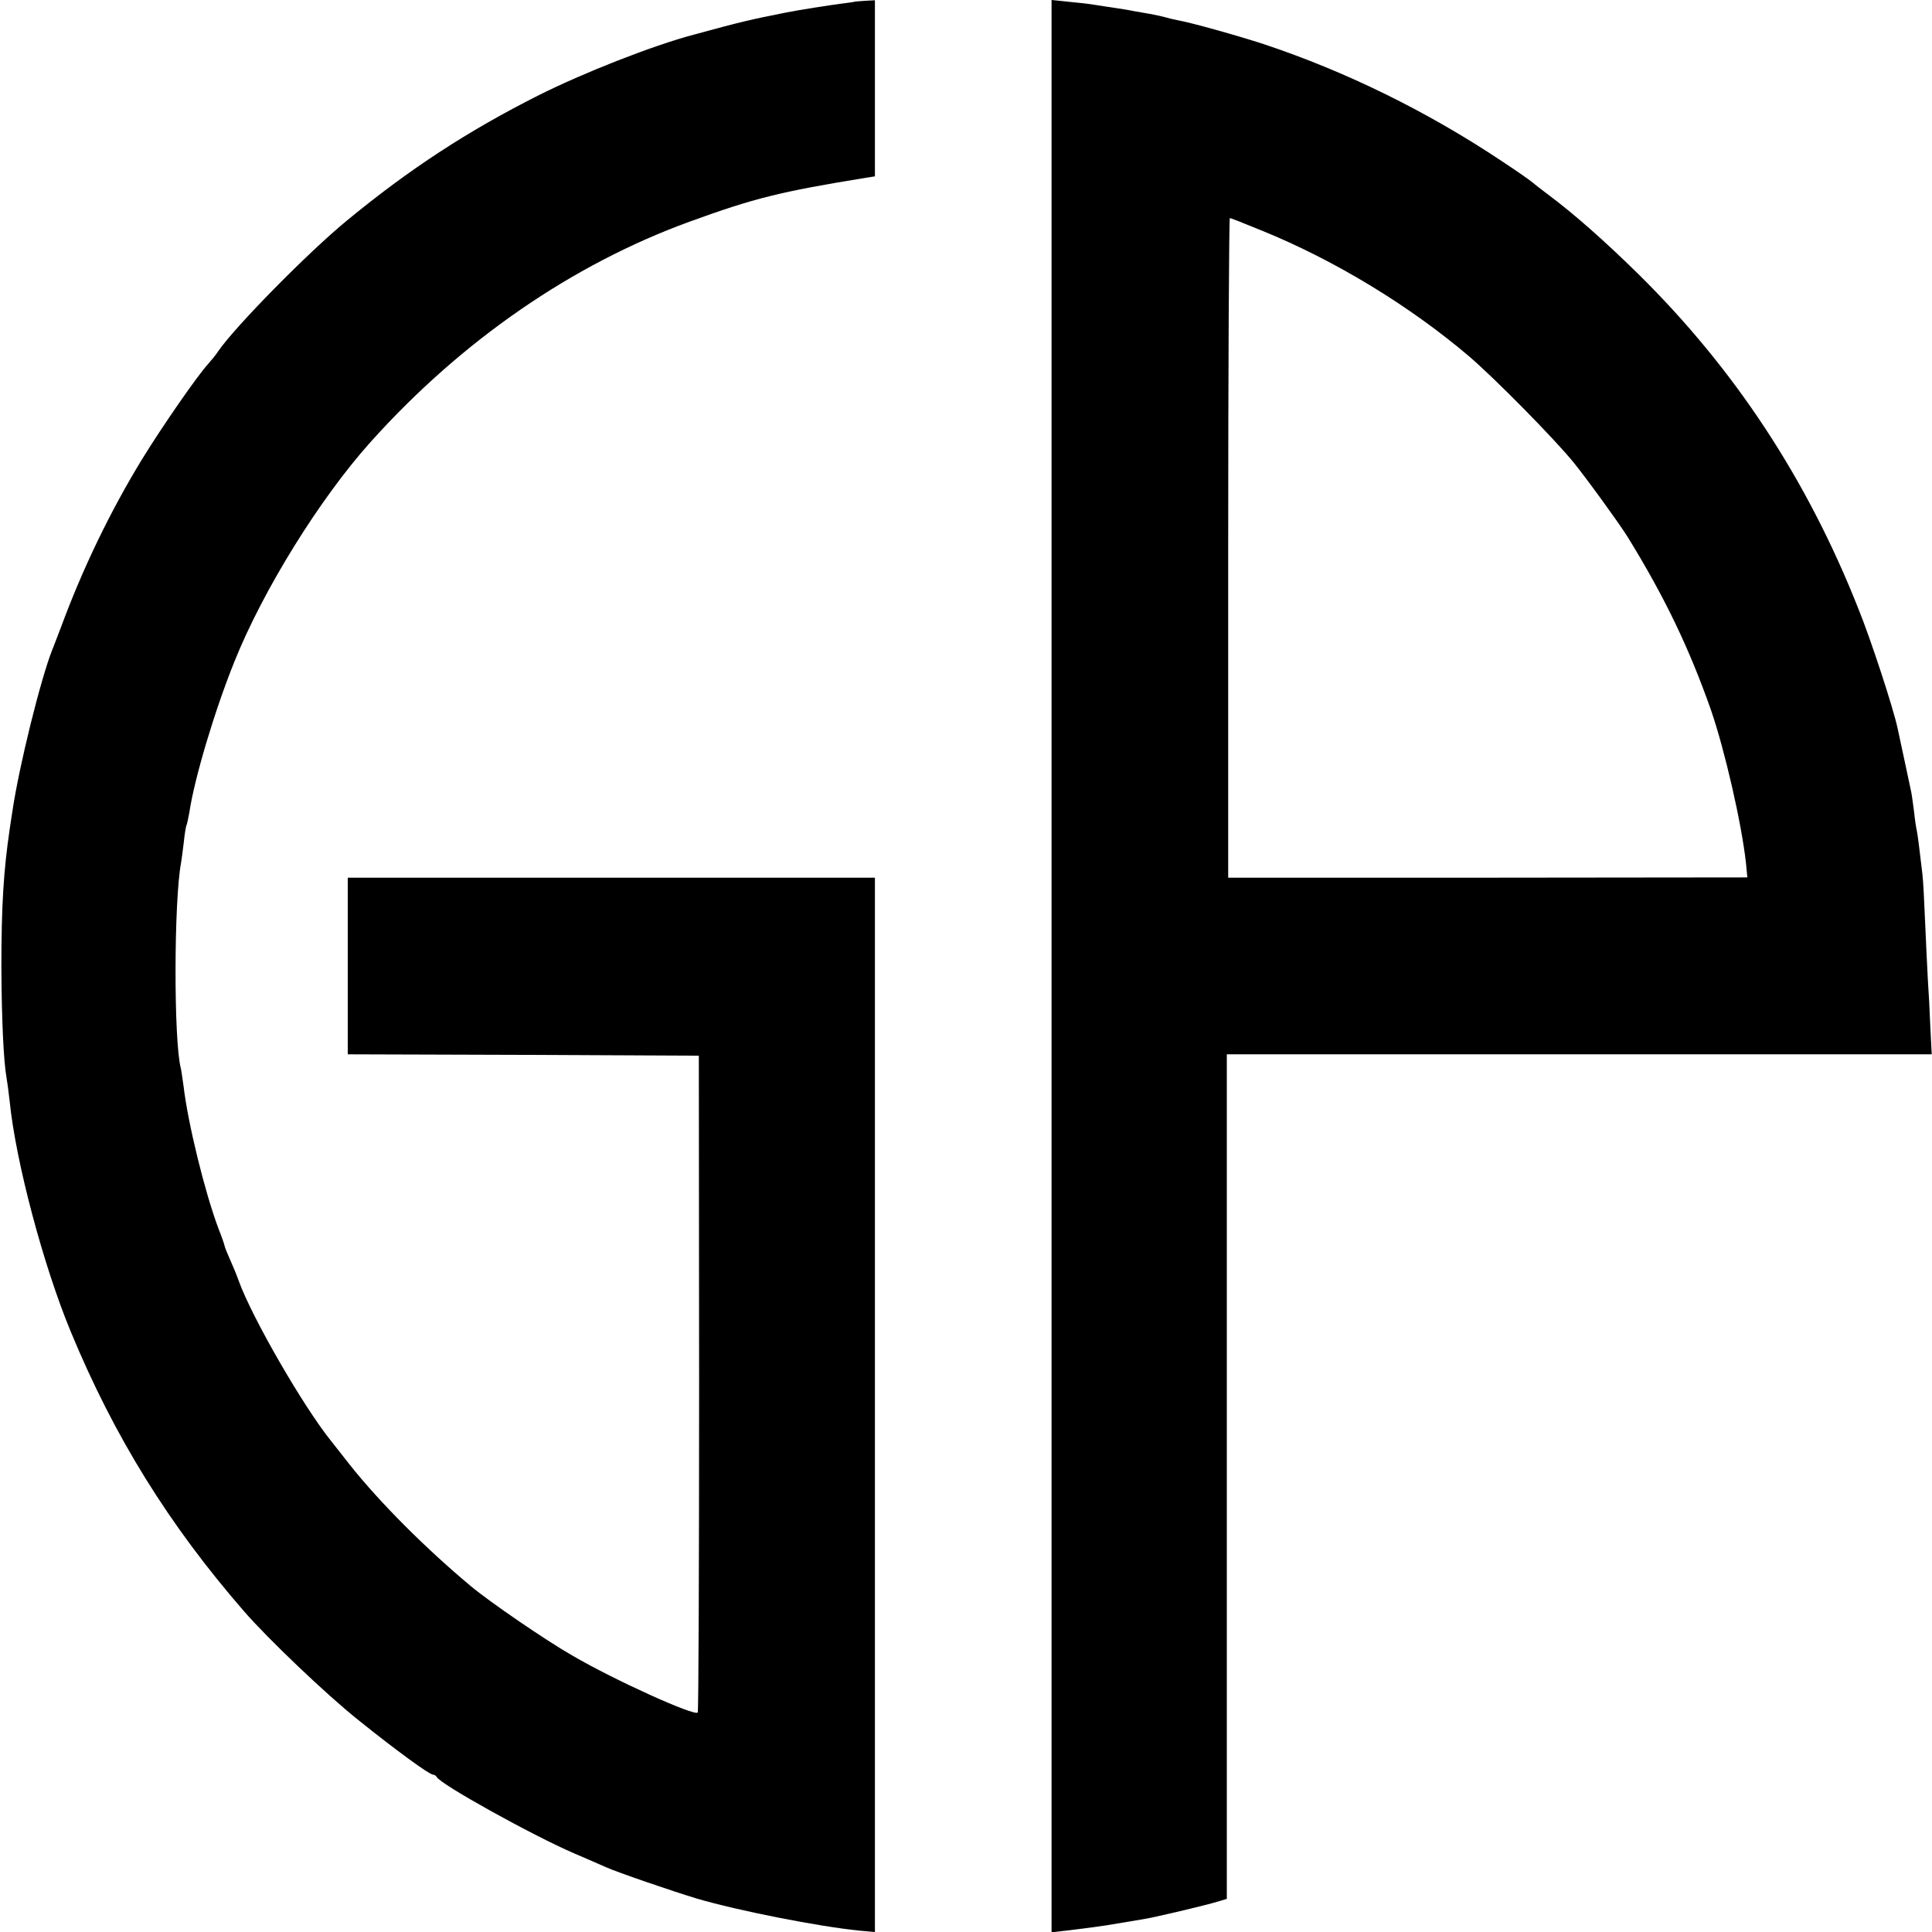 <?xml version="1.0" standalone="no"?>
<!DOCTYPE svg PUBLIC "-//W3C//DTD SVG 20010904//EN"
 "http://www.w3.org/TR/2001/REC-SVG-20010904/DTD/svg10.dtd">
<svg version="1.0" xmlns="http://www.w3.org/2000/svg"
 width="700pt" height="700pt" viewBox="0 0 700 700"
 preserveAspectRatio="xMidYMid meet">
<g transform="translate(0,700) scale(0.1,-0.1)"
fill="#000000" stroke="none">
<path d="M3097 6994 c-1 -1 -22 -4 -47 -7 -46 -6 -155 -23 -200 -32 -131 -26
-158 -32 -338 -81 -147 -39 -399 -138 -562 -220 -254 -128 -466 -266 -693
-453 -140 -115 -403 -382 -466 -473 -8 -13 -26 -34 -38 -48 -37 -40 -166 -226
-239 -345 -114 -187 -214 -393 -294 -610 -13 -33 -26 -69 -31 -80 -42 -107
-120 -421 -144 -584 -2 -14 -7 -44 -10 -66 -22 -150 -30 -276 -30 -500 1 -192
8 -341 19 -402 2 -10 7 -47 11 -83 22 -219 122 -595 221 -834 158 -382 356
-701 629 -1015 87 -100 299 -302 412 -392 138 -111 259 -199 272 -199 5 0 11
-4 13 -8 10 -25 349 -213 498 -277 47 -20 99 -43 115 -50 42 -19 247 -89 330
-114 150 -44 440 -101 588 -116 l57 -5 0 1910 0 1910 -955 0 -955 0 0 -320 0
-320 636 -2 636 -3 1 -1187 c0 -654 -2 -1190 -5 -1193 -13 -13 -301 117 -455
207 -96 55 -299 194 -367 251 -163 136 -329 302 -438 439 -27 35 -57 72 -66
84 -101 124 -289 450 -337 583 -7 20 -21 54 -31 76 -10 22 -19 45 -20 50 -1 6
-11 35 -23 65 -49 131 -110 379 -126 515 -4 28 -8 57 -10 65 -26 100 -25 606
1 744 2 10 6 44 10 75 3 31 8 59 10 62 2 4 6 24 10 45 18 123 93 373 163 546
104 260 310 592 495 798 329 366 729 642 1155 797 234 85 326 108 639 159 l32
5 0 319 0 319 -36 -2 c-20 -1 -36 -3 -37 -3z"/>
<path d="M3810 3500 l0 -3501 53 6 c67 8 113 14 157 21 36 6 60 10 120 20 40
6 230 51 275 65 l30 9 0 1530 0 1530 1277 0 1277 0 -5 98 c-2 53 -6 131 -9
172 -2 41 -7 136 -10 210 -3 74 -7 153 -10 175 -11 95 -17 141 -20 155 -2 8
-7 39 -10 69 -4 30 -8 61 -10 70 -3 13 -33 157 -50 234 -16 73 -95 316 -142
432 -185 468 -448 868 -797 1212 -120 118 -232 217 -323 285 -32 24 -60 46
-63 49 -3 3 -52 38 -110 76 -270 180 -566 325 -861 423 -95 31 -263 78 -309
86 -14 3 -33 7 -42 10 -19 5 -49 12 -93 19 -16 3 -41 7 -55 10 -14 2 -43 7
-65 10 -22 3 -51 8 -65 10 -14 2 -51 6 -82 9 l-58 6 0 -3500z m763 2664 c263
-107 535 -272 752 -457 93 -80 306 -296 376 -382 51 -63 166 -222 196 -270
135 -219 223 -403 302 -627 50 -145 111 -410 127 -555 l5 -52 -940 -1 -941 0
0 1195 c0 657 3 1195 6 1195 3 0 56 -21 117 -46z"/>
</g>
</svg>
